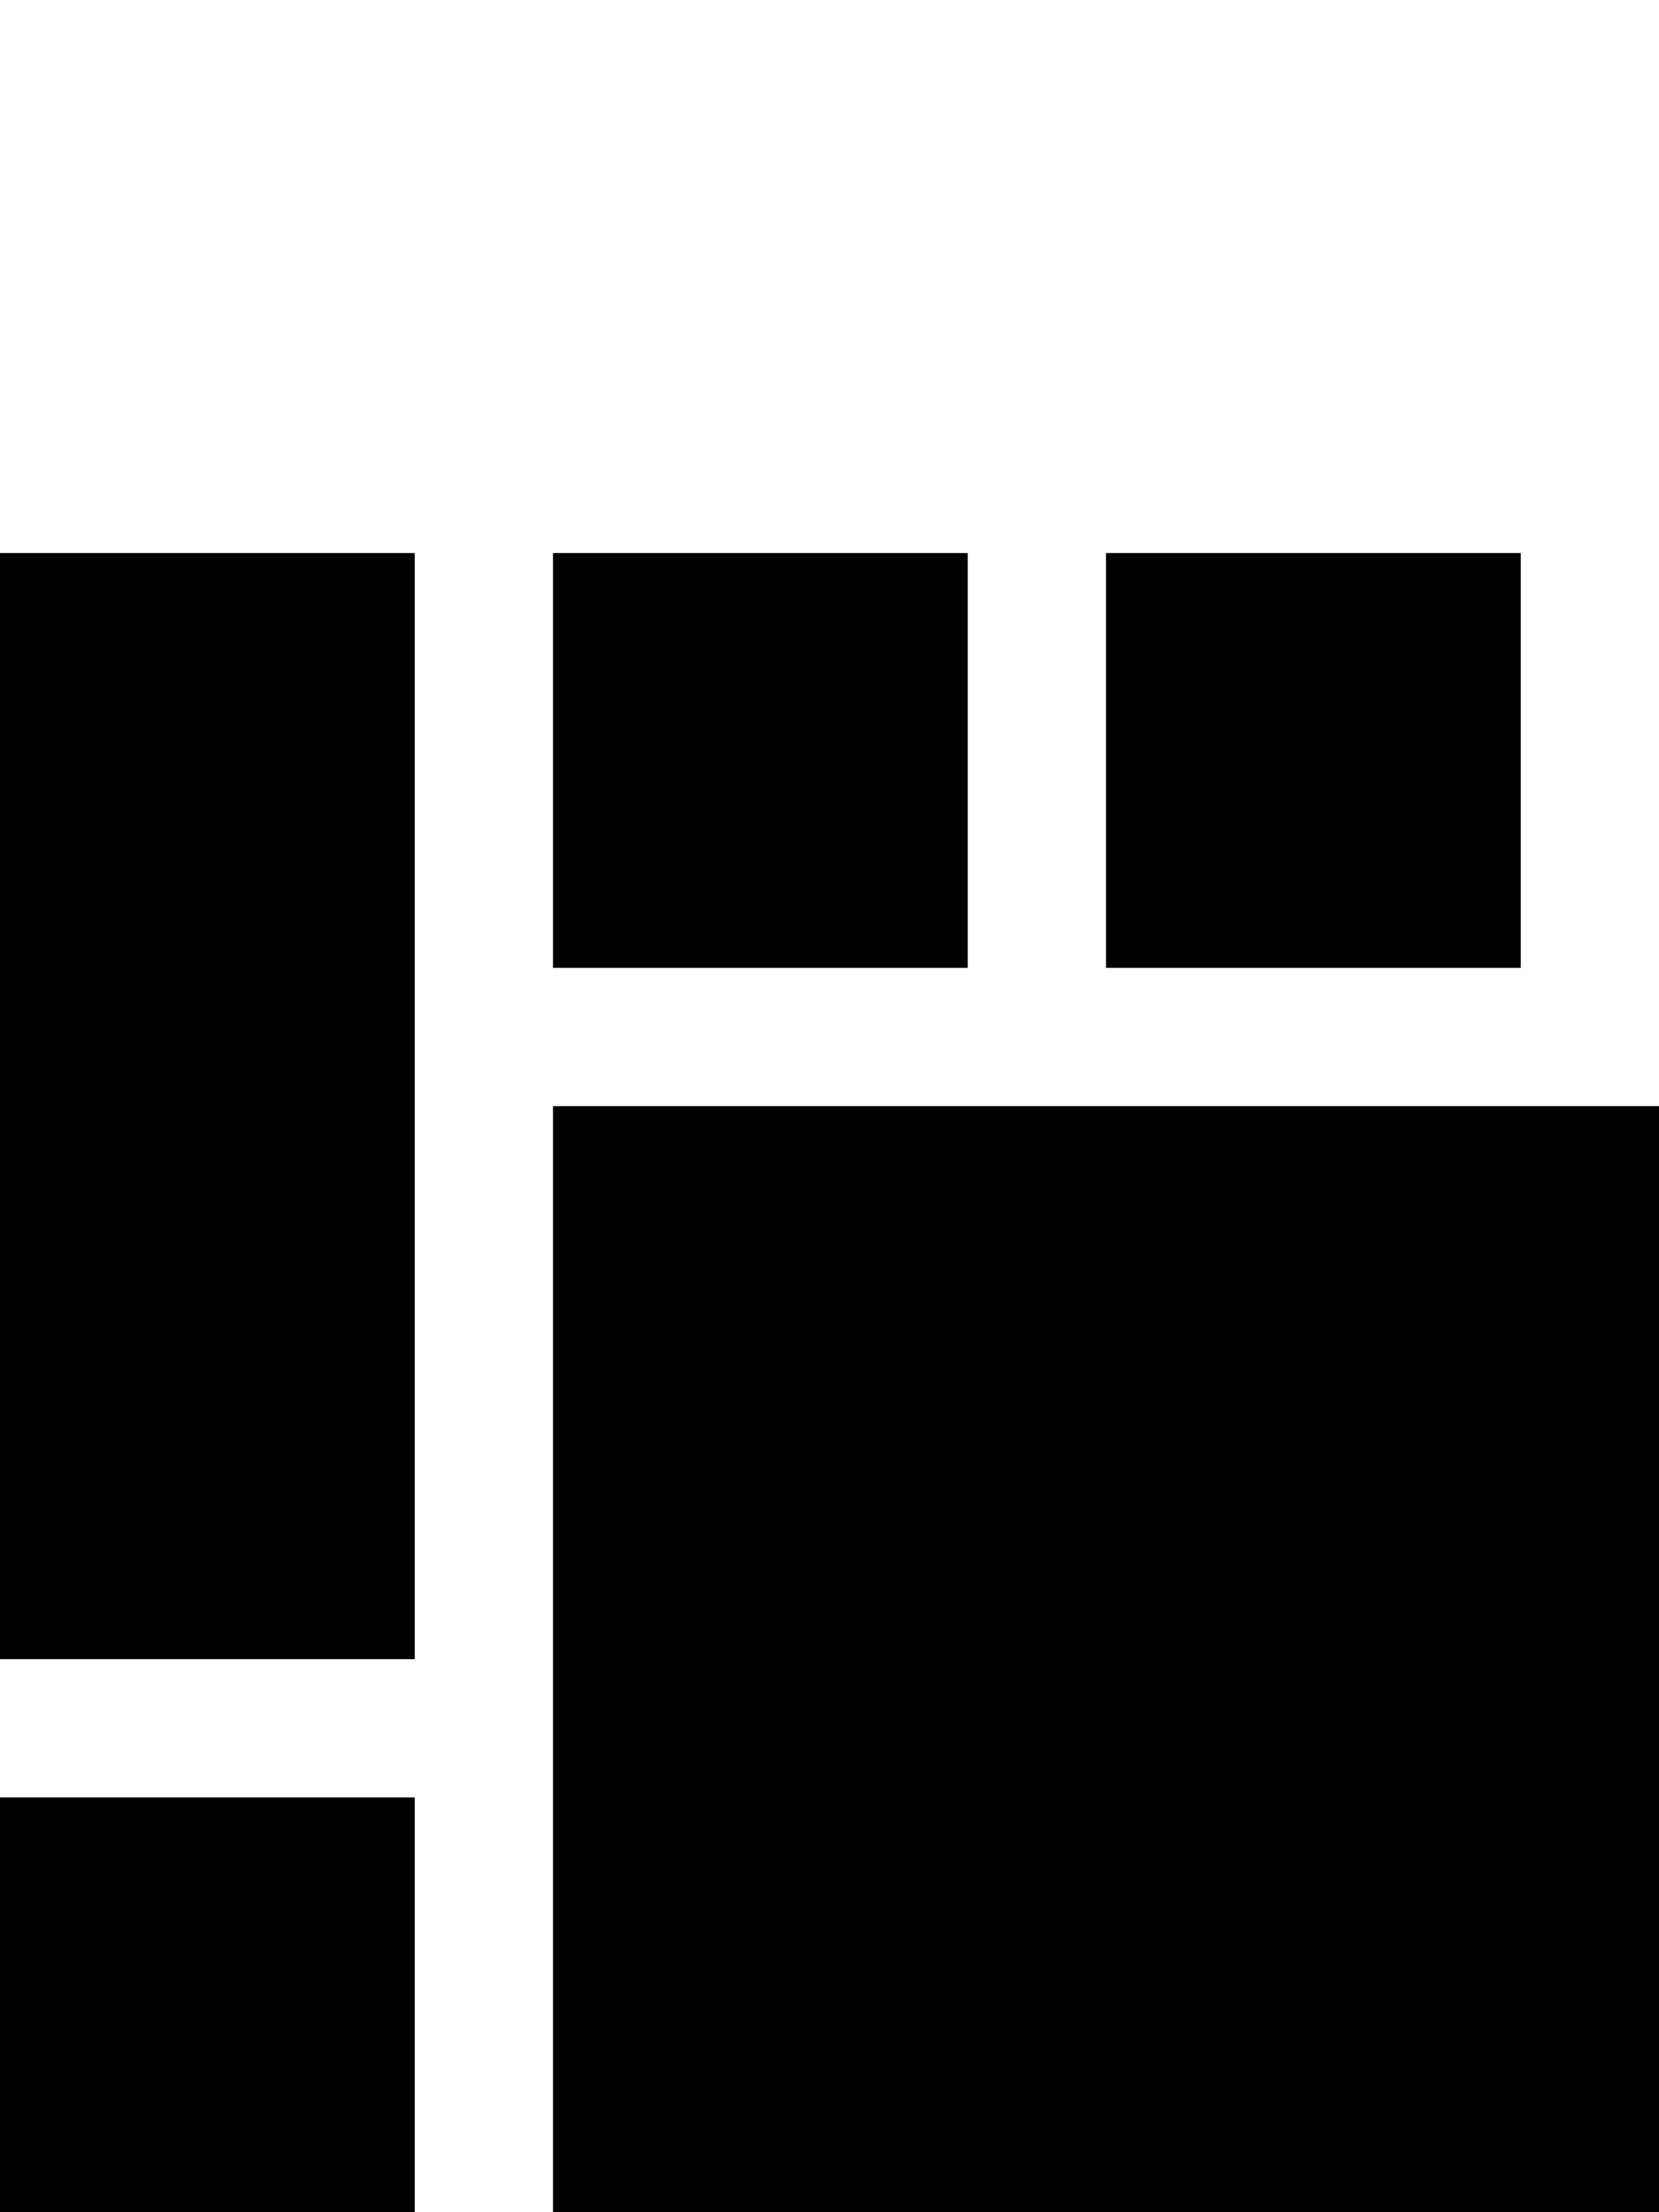 <svg version="1.1" viewBox="0 0 24 32" width="24" height="32" xmlns="http://www.w3.org/2000/svg">
  <path d="m0 8h6v16h-6z"/>
  <path d="m8 16h16v16h-16z"/>
  <path d="m0 32h6v-6h-6z"/>
  <path d="m8 8v6h6v-6z"/>
  <path d="m16 14h6v-6h-6z"/>
</svg>
